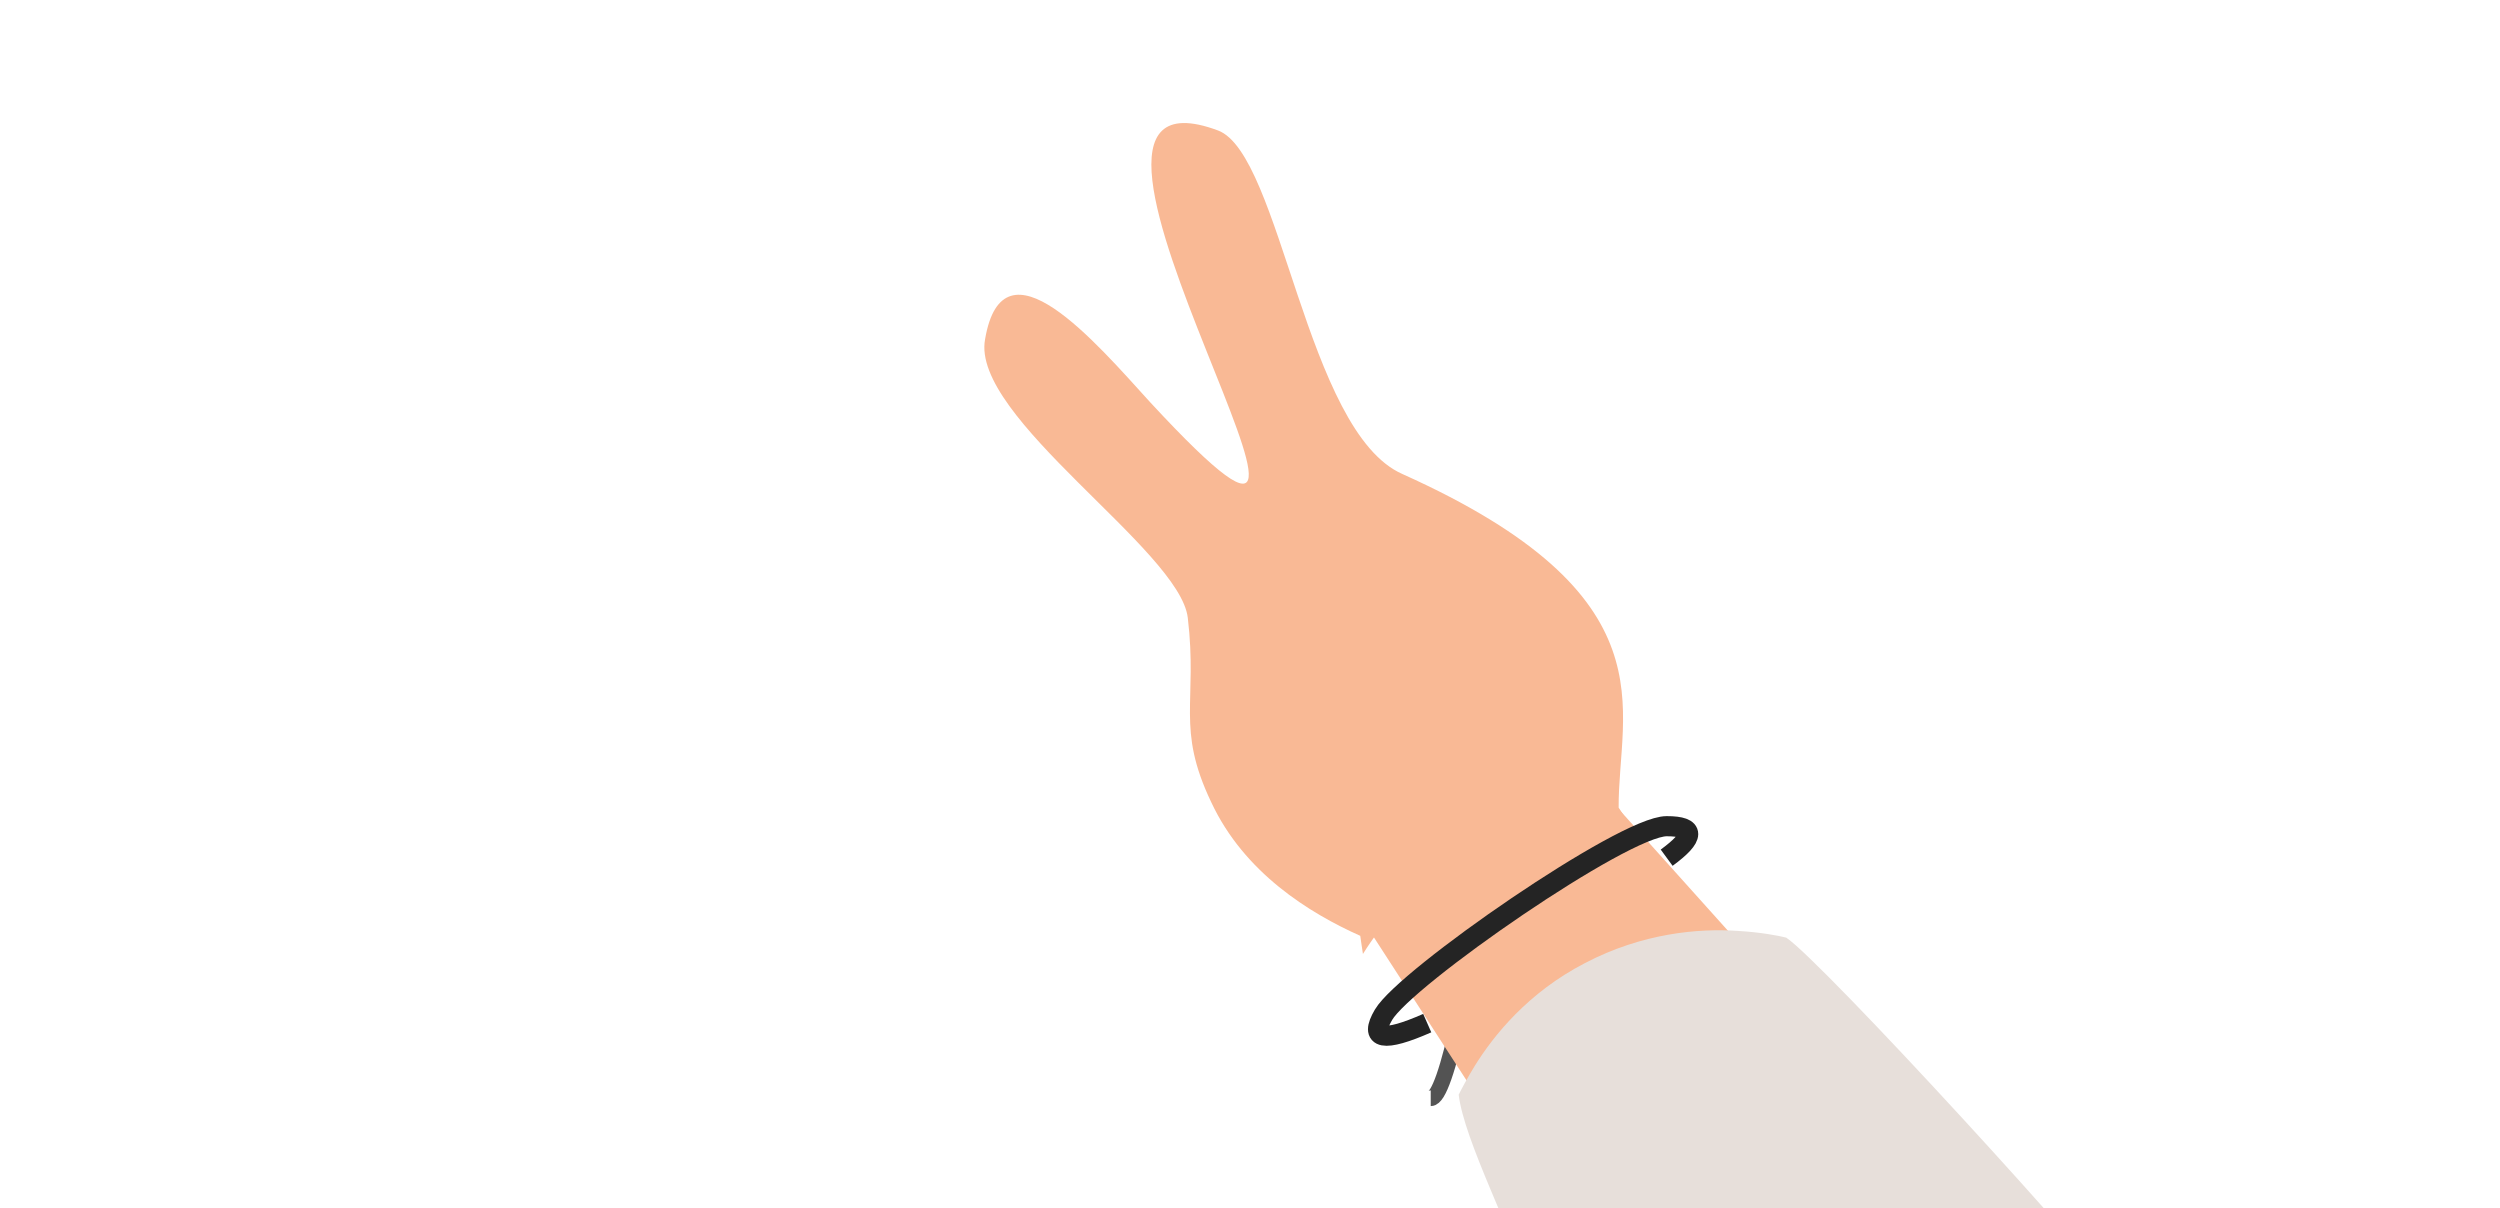 <?xml version="1.0" encoding="UTF-8"?>
<svg width="447px" height="216px" viewBox="0 0 447 216" version="1.1" xmlns="http://www.w3.org/2000/svg" xmlns:xlink="http://www.w3.org/1999/xlink">
    <!-- Generator: Sketch 61.2 (89653) - https://sketch.com -->
    <title>Group 2</title>
    <desc>Created with Sketch.</desc>
    <defs>
        <path d="M136.017,323.464 C153.346,342.175 196.102,335.256 239.336,333.35 C271.428,331.935 306.475,338.756 317.387,331.988 C343.001,316.1 331.382,225.443 330.253,202.983 C327.287,143.997 342.904,-43.308 317.973,-84.981 C293.043,-126.654 251.646,-104.347 219.283,-101.468 C177.571,-97.757 143.215,-109.435 128.89,-84.892 C121.295,-71.881 108.099,0.5 125.835,146.908 C135.613,227.632 105.826,290.865 136.017,323.464 Z" id="path-1"></path>
    </defs>
    <g id="Page-1" stroke="none" stroke-width="1" fill="none" fill-rule="evenodd" transform="scale(2,2),translate(-100,-20)">
        <g id="depressed.nyc---take-action" transform="translate(-451, -1521)">
            <g id="action-copy" transform="translate(448, 1266)">
                <g id="Group-2" transform="translate(0.498, 250.493)">
                    <mask id="mask-2" fill="white">
                        <use xlink:href="#path-1"></use>
                    </mask>
                    <g mask="url(#mask-2)">
                        <g transform="translate(190.502, 35.507)">
                            <path d="M57.367,62.223 C53.887,61.983 48.847,62.403 43.687,65.103 C38.587,67.743 35.527,71.583 33.847,74.283 C33.727,73.563 33.667,73.023 33.607,72.663 C29.047,70.623 23.227,67.023 20.287,60.723 C17.107,54.063 19.087,51.783 18.187,44.223 C17.467,38.163 -1.253,26.283 0.067,19.323 C1.687,9.843 9.967,19.623 14.827,24.963 C40.147,52.323 0.787,-6.837 20.887,0.663 C26.527,2.763 28.747,27.603 37.387,31.383 C61.687,42.303 56.647,52.383 56.707,61.203 L57.367,62.223" id="Fill-236" stroke="none" fill="#F9B995" fill-rule="evenodd"></path>
                            <path d="M42.595,79.468 C41.49,84.613 40.594,87.185 39.907,87.185" id="Path-3" stroke="#535353" stroke-width="1.4" fill="none"></path>
                            <polygon id="Path" stroke="none" fill="#F9B995" fill-rule="evenodd" points="34.166 71.78 47.144 91.822 71.166 77.429 52.666 56.822 37.613 56.822"></polygon>
                            <path d="M365.327,349.183 C363.827,350.923 362.507,351.883 359.927,353.923 C335.327,373.363 306.887,369.823 281.327,370.603 C230.747,372.103 213.287,389.983 199.067,388.423 C196.307,388.183 193.607,387.163 190.847,385.063 C176.087,374.083 178.487,341.803 183.827,277.603 C184.307,271.963 184.781,266.503 185.381,261.223 C185.435,260.563 185.507,259.903 185.567,259.243 C185.867,255.703 186.221,252.355 186.641,248.989 C187.001,245.569 188.027,237.643 188.867,230.863 L188.987,229.723 C189.167,228.523 189.287,227.383 189.413,226.363 C189.707,223.663 190.067,221.083 190.427,218.623 C190.967,215.263 191.447,212.023 191.867,209.083 C184.607,208.903 174.587,208.243 162.827,206.083 C150.347,203.803 133.127,200.683 117.047,191.503 C101.447,182.503 108.107,179.923 71.567,140.803 C61.787,130.303 55.259,122.743 49.439,105.823 C47.159,99.043 42.887,90.943 42.407,86.863 C42.707,86.263 43.187,85.363 43.847,84.283 C45.527,81.583 48.587,77.743 53.687,75.103 C58.847,72.403 63.887,71.983 67.367,72.223 C69.407,72.343 70.967,72.643 71.687,72.823 C74.867,74.923 100.247,102.643 102.107,105.823 C108.347,116.563 126.227,140.203 147.707,147.103 C162.467,151.843 185.747,144.463 232.247,129.643 C234.227,128.983 244.847,125.623 259.067,123.043 C260.507,122.803 261.887,122.563 263.207,122.323 C271.067,121.063 275.927,120.763 278.567,120.703 C285.287,120.523 291.407,120.943 295.907,121.423 C297.347,121.543 298.547,121.723 299.627,121.843 C299.627,121.843 300.407,121.903 301.127,122.023 C316.247,123.883 334.607,131.443 334.607,131.443 C343.547,135.763 375.647,151.783 382.607,155.323 C373.127,164.923 363.653,174.523 354.227,184.183 C354.587,189.403 355.067,195.883 355.787,203.323 C355.847,204.103 355.913,204.883 356.027,205.663 C356.627,211.243 359.927,241.063 360.107,242.923 L360.227,243.763 L360.347,244.843 L360.455,245.863 C369.155,314.263 377.867,334.303 365.327,349.183 Z" id="Fill-237" stroke="none" fill="#E7DFDA" fill-rule="evenodd"></path>
                            <path d="M39.595,80.468 C35.686,82.188 34.382,81.939 35.686,79.72 C37.64,76.391 57.154,62.862 61,62.862 C63.564,62.862 63.564,63.8 61,65.678" id="Path-2" stroke="#242424" stroke-width="1.8" fill="none"></path>
                        </g>
                    </g>
                </g>
            </g>
        </g>
    </g>
</svg>
